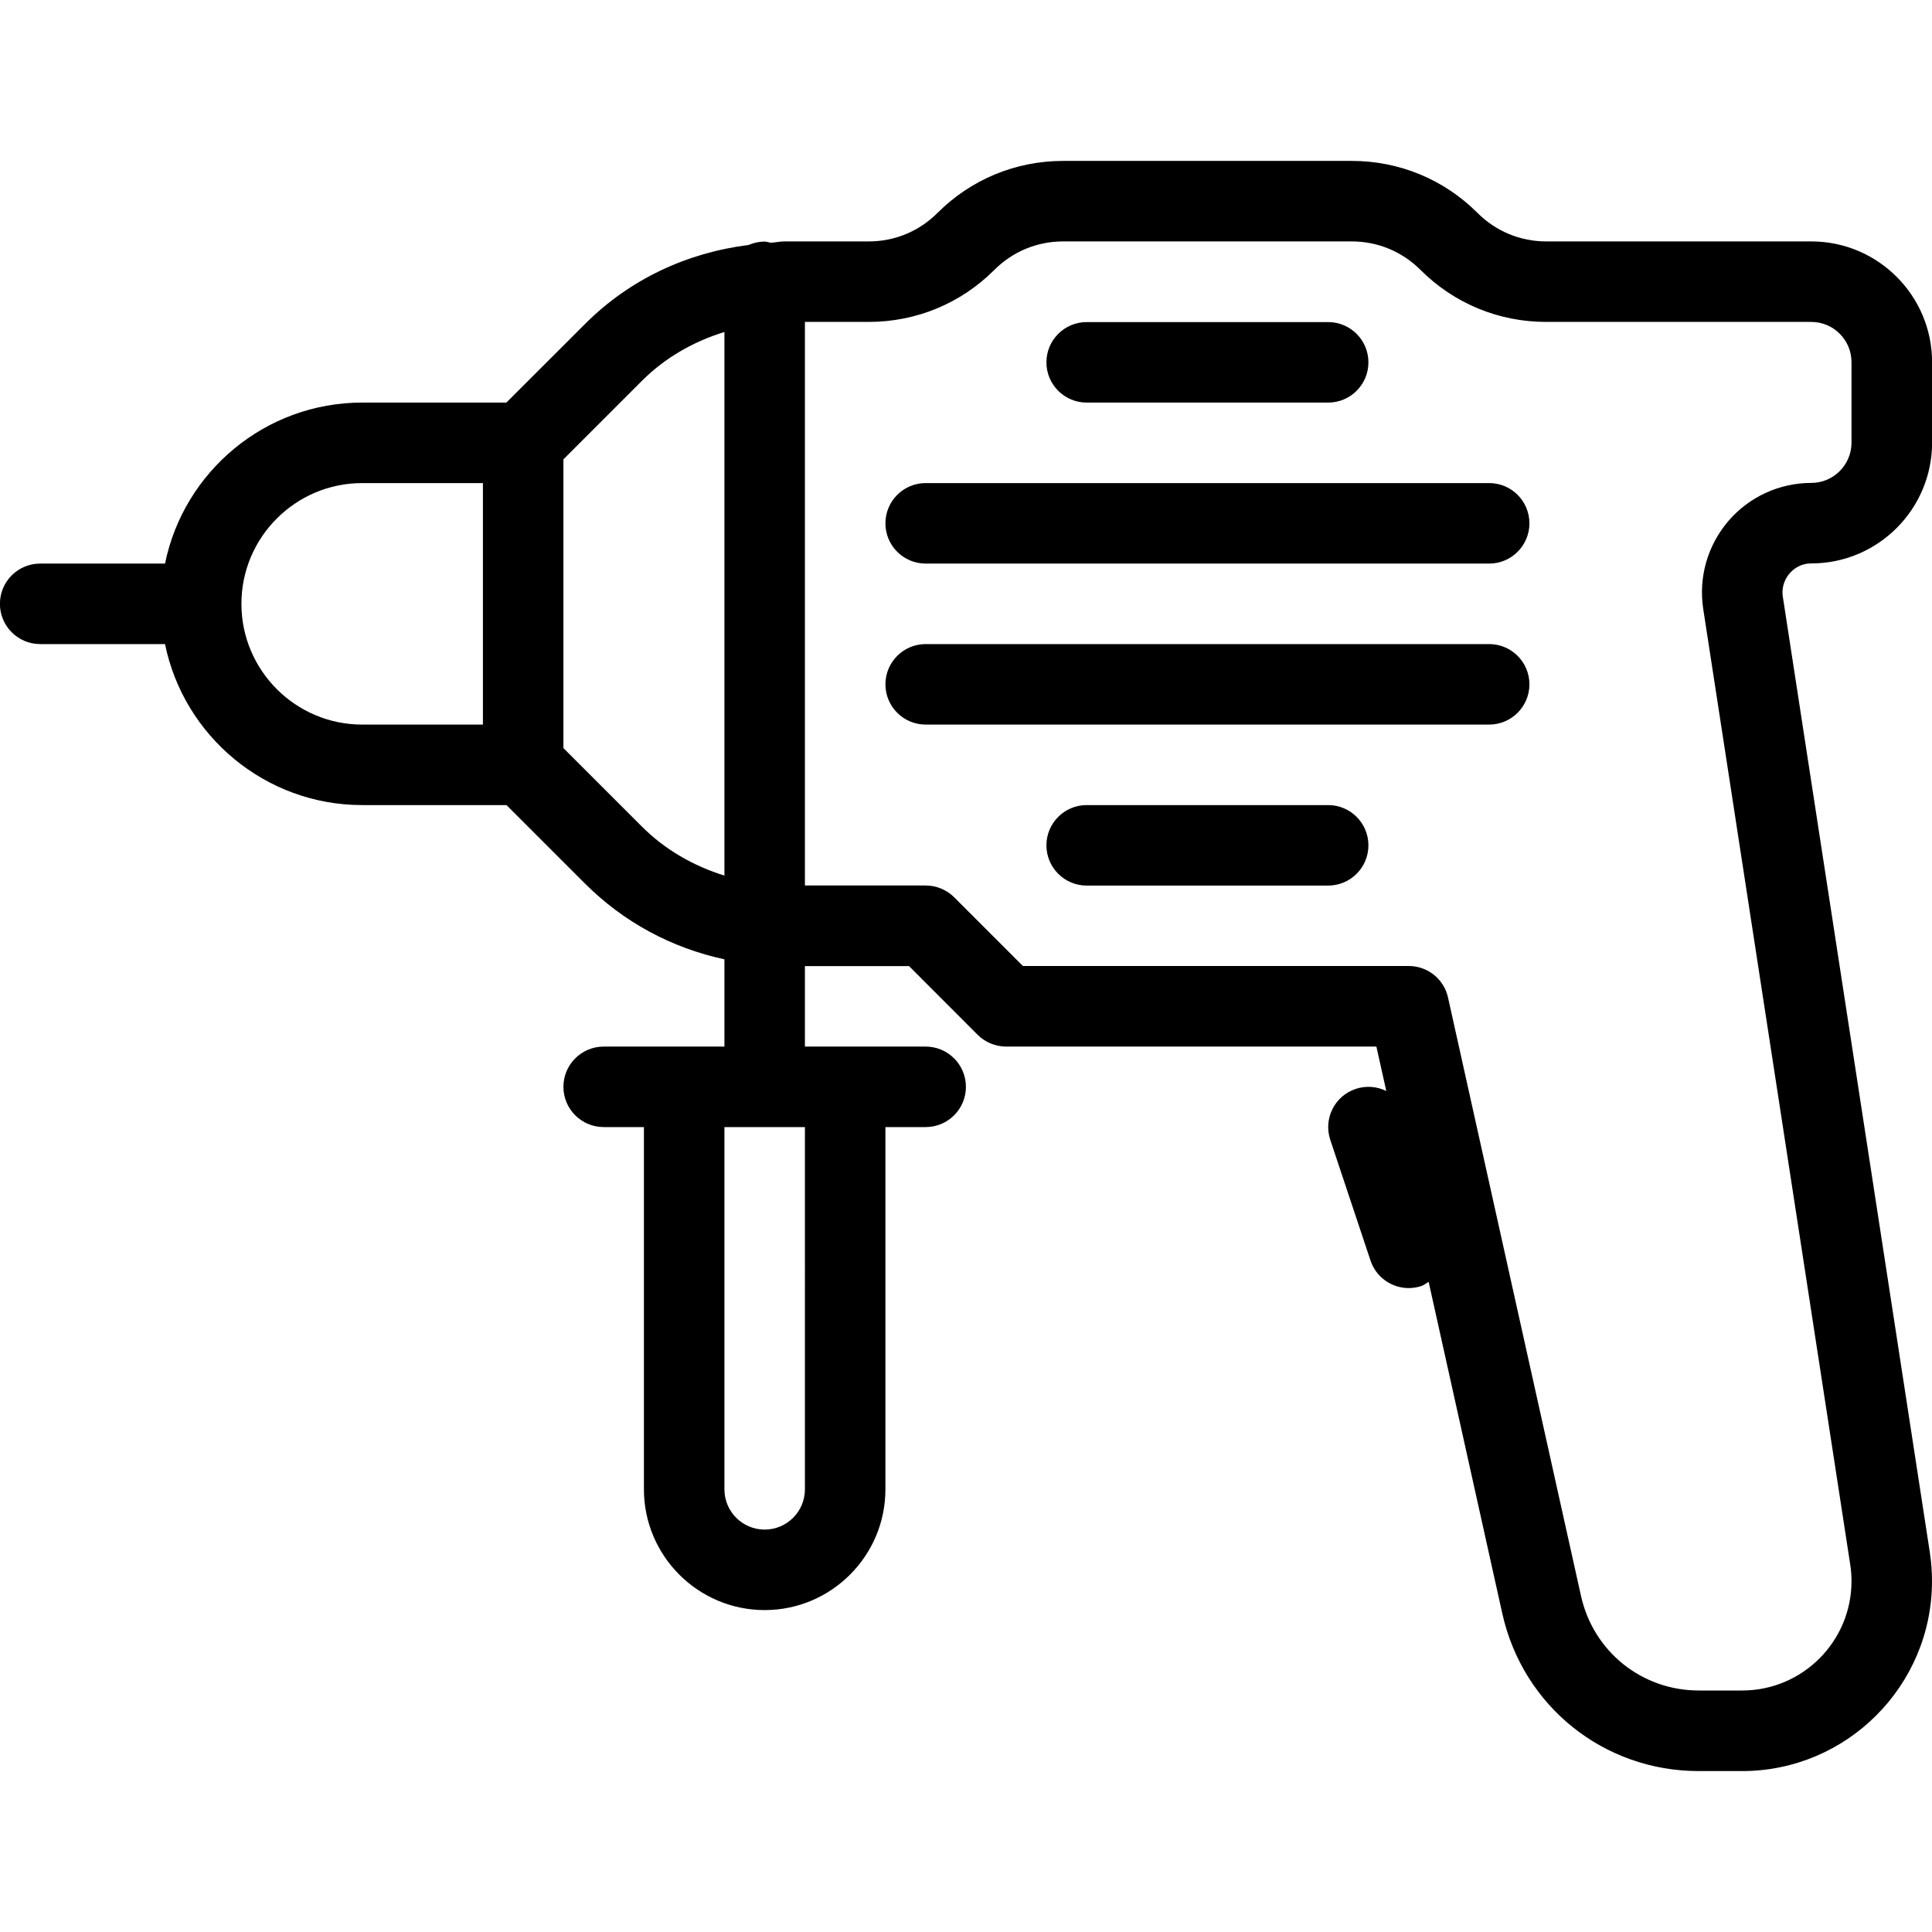 <?xml version="1.0" encoding="iso-8859-1"?>
<!-- Generator: Adobe Illustrator 19.0.0, SVG Export Plug-In . SVG Version: 6.00 Build 0)  -->
<svg version="1.1" id="Layer_1" xmlns="http://www.w3.org/2000/svg" xmlns:xlink="http://www.w3.org/1999/xlink" x="0px" y="0px"
	 viewBox="0 0 24 24" style="enable-background:new 0 0 24 24;" xml:space="preserve">
<g>
	<path d="M22.501,6.999c0.827,0,1.5-0.673,1.5-1.5v-1c0-0.827-0.673-1.5-1.5-1.5h-3.293c-0.323,0-0.626-0.126-0.854-0.354
		c-0.417-0.417-0.972-0.646-1.561-0.646h-3.586c-0.59,0-1.144,0.229-1.561,0.646c-0.229,0.229-0.532,0.354-0.854,0.354h-1.05
		c-0.057,0-0.11,0.014-0.167,0.016C9.549,3.012,9.526,3.001,9.499,3.001c-0.071,0-0.138,0.016-0.199,0.042
		C8.534,3.139,7.822,3.469,7.267,4.025L6.29,5.001H4.499c-1.207,0-2.217,0.861-2.449,2H0.499c-0.276,0-0.5,0.224-0.5,0.5
		s0.224,0.5,0.5,0.5H2.05c0.232,1.139,1.243,2,2.449,2h1.793l0.975,0.975c0.482,0.482,1.081,0.801,1.732,0.941v1.084h-1.5
		c-0.276,0-0.5,0.224-0.5,0.5s0.224,0.5,0.5,0.5h0.5v4.5c0,0.827,0.673,1.5,1.5,1.5s1.5-0.673,1.5-1.5v-4.5h0.5
		c0.276,0,0.5-0.224,0.5-0.5s-0.224-0.5-0.5-0.5h-1.5v-1h1.293l0.853,0.854c0.094,0.093,0.221,0.146,0.354,0.146h4.599l0.123,0.552
		c-0.114-0.056-0.249-0.07-0.38-0.026c-0.262,0.087-0.403,0.37-0.316,0.632l0.5,1.5c0.07,0.21,0.265,0.342,0.474,0.342
		c0.052,0,0.105-0.008,0.158-0.026c0.034-0.011,0.06-0.034,0.09-0.052l0.915,4.12c0.257,1.153,1.26,1.958,2.441,1.958h0.538
		c1.3,0,2.358-1.058,2.359-2.358c0-0.12-0.009-0.239-0.027-0.359L22.147,7.413c-0.021-0.142,0.043-0.242,0.083-0.288
		C22.27,7.077,22.358,6.999,22.501,6.999z M9.999,18.501c0,0.276-0.224,0.5-0.5,0.5s-0.5-0.224-0.5-0.5v-4.5h1V18.501z M5.999,9.001
		h-1.5c-0.827,0-1.5-0.673-1.5-1.5s0.673-1.5,1.5-1.5h1.5V9.001z M7.975,10.269L6.999,9.293V5.706l0.974-0.974
		c0.291-0.291,0.644-0.49,1.026-0.608v6.753C8.618,10.758,8.265,10.559,7.975,10.269z M21.158,7.564l1.826,11.87
		C22.995,19.503,23,19.572,23,19.642C23,20.391,22.391,21,21.642,21h-0.538c-0.708,0-1.31-0.483-1.464-1.174l-1.652-7.434
		C17.938,12.163,17.734,12,17.5,12h-4.793l-0.854-0.854C11.759,11.053,11.632,11,11.499,11h-1.5V3.999h0.792
		c0.59,0,1.144-0.229,1.561-0.646c0.229-0.229,0.532-0.354,0.854-0.354h3.586c0.323,0,0.626,0.126,0.854,0.354
		c0.417,0.417,0.972,0.646,1.561,0.646H22.5c0.276,0,0.5,0.224,0.5,0.5v1c0,0.276-0.224,0.5-0.5,0.5
		c-0.396,0-0.772,0.173-1.03,0.474C21.212,6.775,21.098,7.171,21.158,7.564z"/>
	<path d="M13.499,5.001h3c0.276,0,0.5-0.224,0.5-0.5s-0.224-0.5-0.5-0.5h-3c-0.276,0-0.5,0.224-0.5,0.5S13.223,5.001,13.499,5.001z"
		/>
	<path d="M18.499,6.001h-7c-0.276,0-0.5,0.224-0.5,0.5s0.224,0.5,0.5,0.5h7c0.276,0,0.5-0.224,0.5-0.5S18.775,6.001,18.499,6.001z"
		/>
	<path d="M18.499,8.001h-7c-0.276,0-0.5,0.224-0.5,0.5s0.224,0.5,0.5,0.5h7c0.276,0,0.5-0.224,0.5-0.5S18.775,8.001,18.499,8.001z"
		/>
	<path d="M16.499,10.001h-3c-0.276,0-0.5,0.224-0.5,0.5s0.224,0.5,0.5,0.5h3c0.276,0,0.5-0.224,0.5-0.5S16.775,10.001,16.499,10.001
		z"/>
</g>
</svg>
